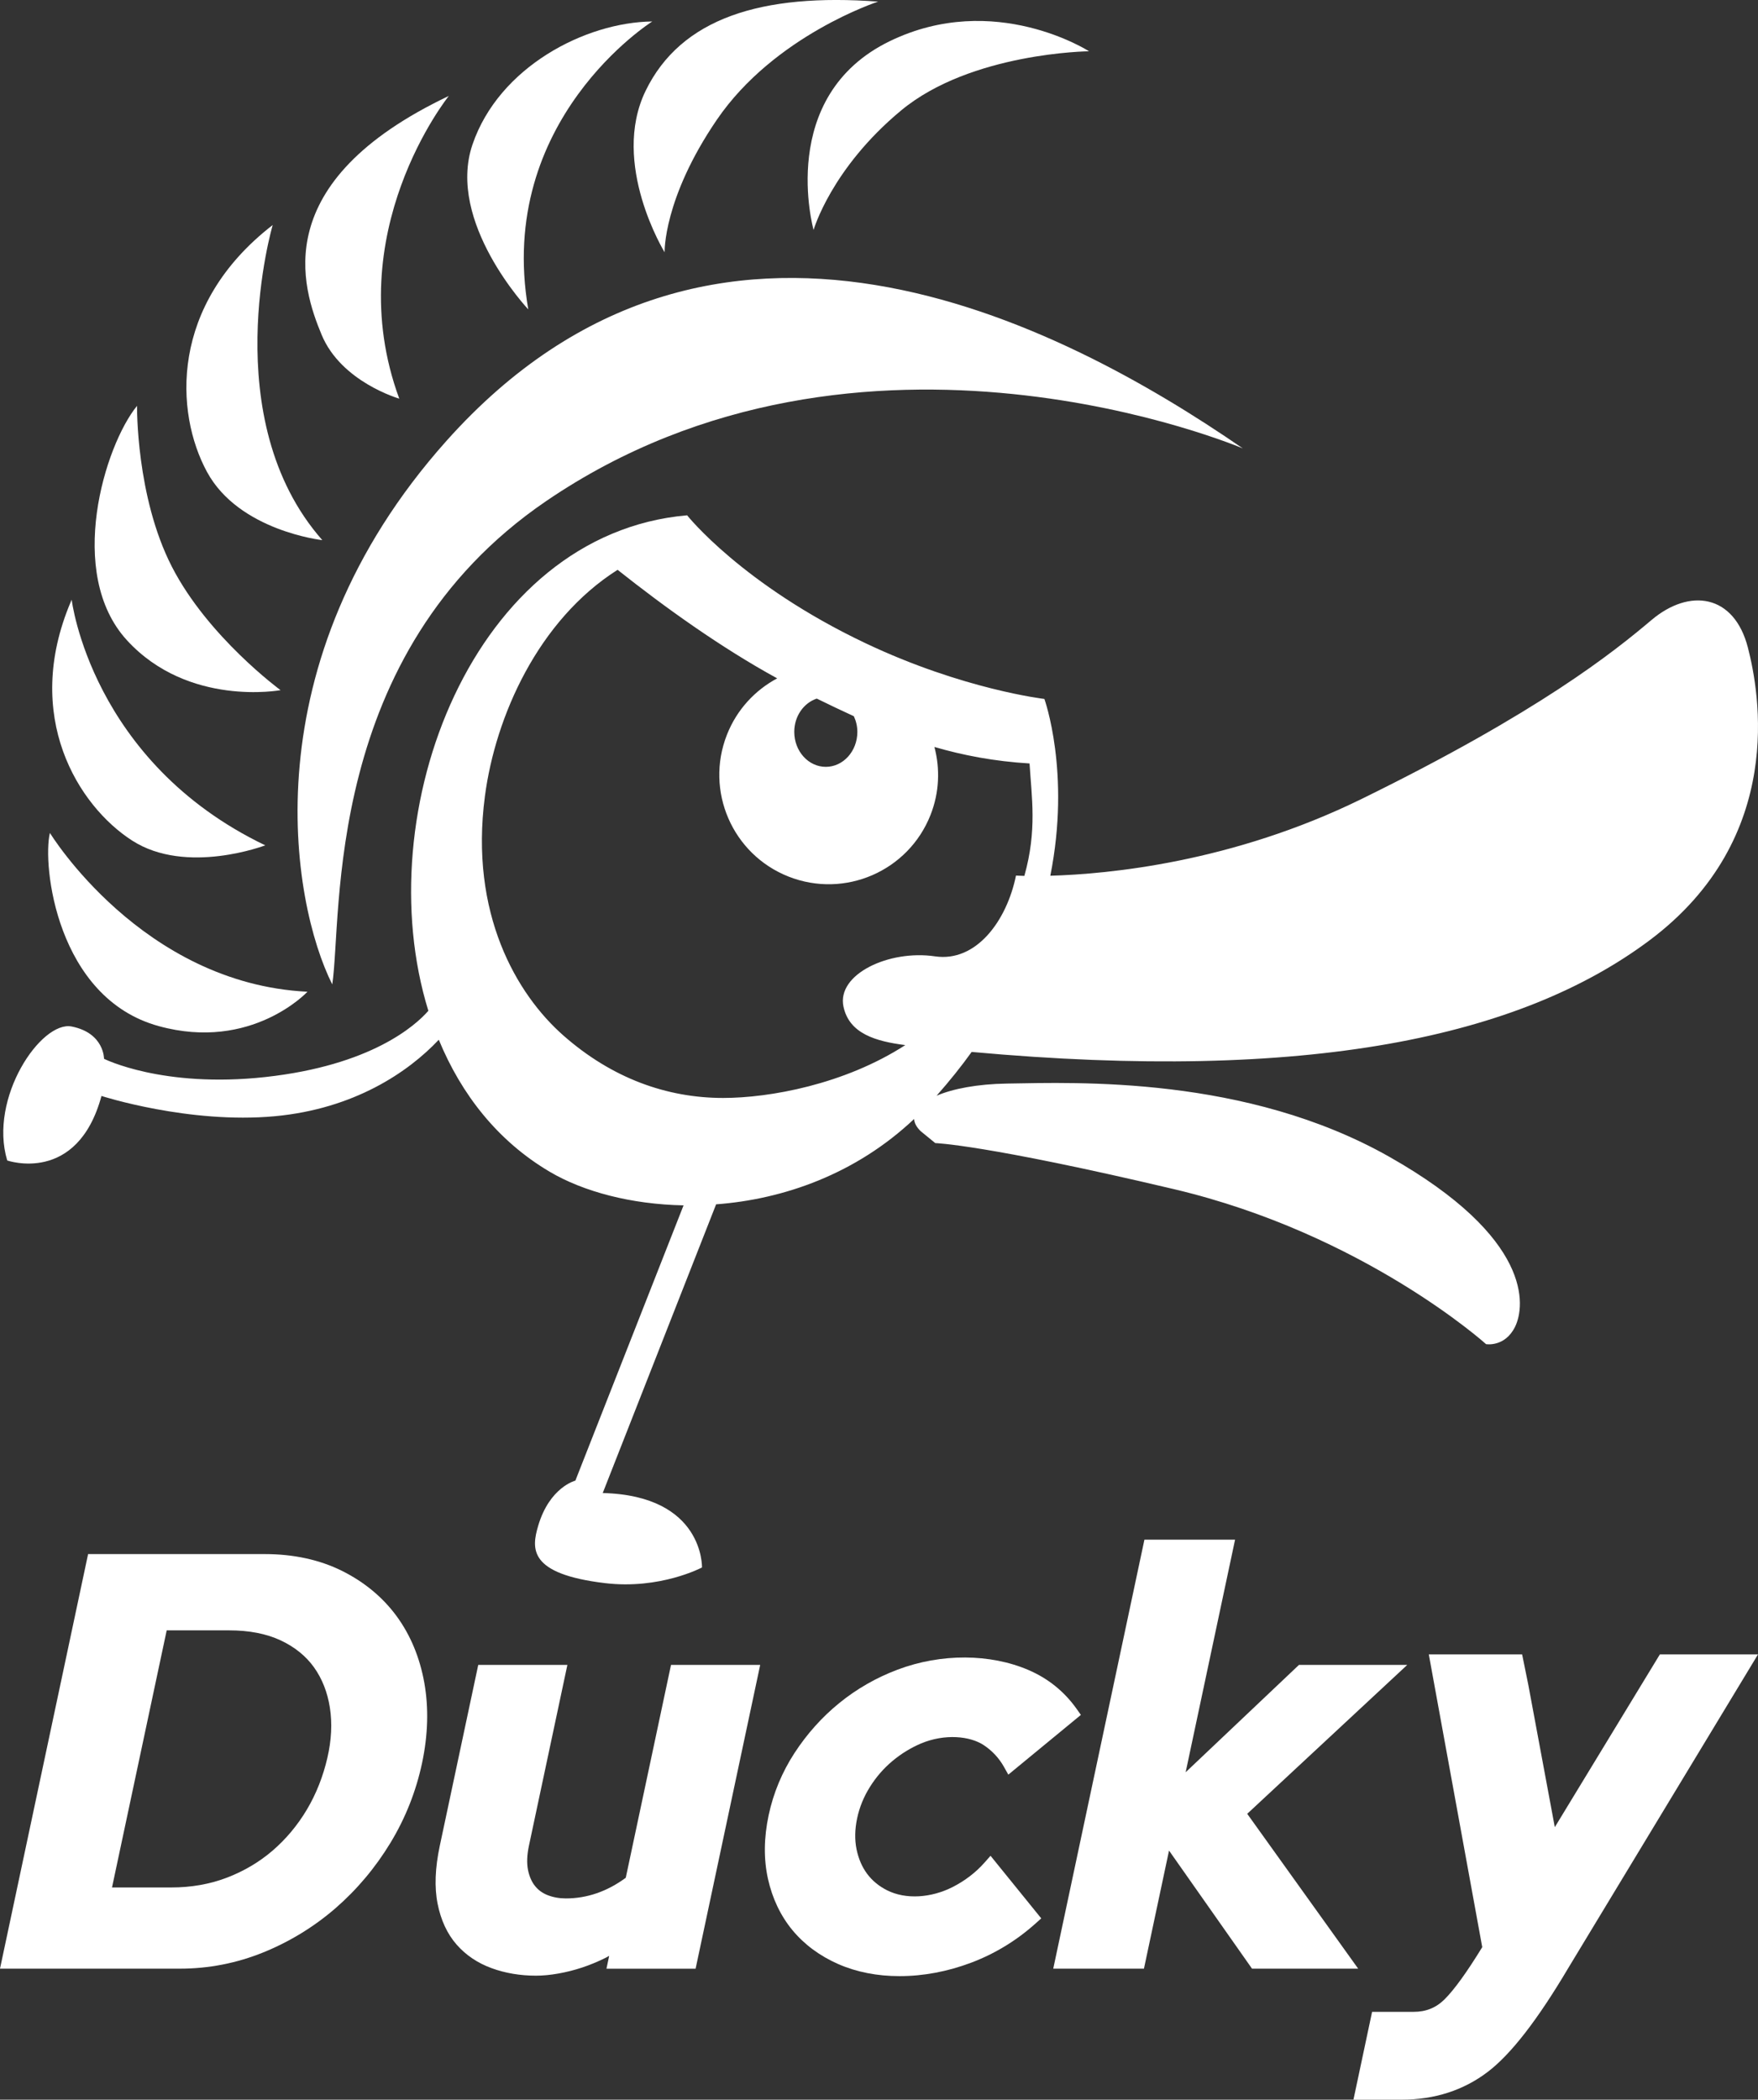<?xml version="1.0" encoding="utf-8"?>
<!-- Generator: Adobe Illustrator 15.1.0, SVG Export Plug-In . SVG Version: 6.00 Build 0)  -->
<!DOCTYPE svg PUBLIC "-//W3C//DTD SVG 1.1//EN" "http://www.w3.org/Graphics/SVG/1.1/DTD/svg11.dtd">
<svg version="1.1" id="圖層_1" xmlns="http://www.w3.org/2000/svg" xmlns:xlink="http://www.w3.org/1999/xlink" x="0px" y="0px"
	 width="69.604px" height="83.122px" viewBox="0 0 69.604 83.122" enable-background="new 0 0 69.604 83.122" xml:space="preserve">
<rect x="0" y="0" width="69.604" height="83.122" fill="#333333" stroke="none"/>
<g>
	<defs>
		<rect id="SVGID_1_" width="69.605" height="83.122"/>
	</defs>
	<clipPath id="SVGID_2_">
		<use xlink:href="#SVGID_1_"  overflow="visible"/>
	</clipPath>
	<path clip-path="url(#SVGID_2_)" fill="#FFFFFF" d="M17.675,17.455c-7.845,8.787-6.143,18.29-4.52,21.515
		c0.409-2.694-0.394-13.087,8.462-19.128c12.502-8.528,27.59-2.09,27.59-2.09C41.897,12.718,28.228,5.636,17.675,17.455"/>
	<path clip-path="url(#SVGID_2_)" fill="#FFFFFF" d="M69.205,25.641c-0.544-2.121-2.311-2.369-3.818-1.095
		c-1.509,1.273-4.443,3.634-11.487,7.088c-5.12,2.509-10.019,2.97-12.315,3.035c0.816-4.091-0.235-6.999-0.235-6.999
		s-3.214-0.373-7.075-2.203c-4.896-2.322-7.07-5.067-7.07-5.067c-8.472,0.736-12.678,11.745-10.245,19.616
		c-0.508,0.58-2.256,2.161-6.457,2.622c-4.07,0.446-6.384-0.722-6.384-0.722s0.011-1.021-1.279-1.278
		c-1.207-0.242-3.298,2.824-2.554,5.303c0,0,2.773,0.97,3.732-2.554c0,0,3.466,1.119,6.868,0.802
		c3.134-0.293,5.276-1.741,6.487-3.028c0.89,2.162,2.333,4.012,4.394,5.228c1.331,0.786,3.222,1.289,5.297,1.329l-4.283,10.897
		c0,0-1.018,0.253-1.472,1.786c-0.269,0.91-0.39,1.909,2.644,2.272c2.187,0.262,3.841-0.62,3.841-0.62s0.084-2.845-3.93-2.947
		l4.489-11.429c2.68-0.2,5.53-1.2,7.839-3.378c0.011,0.16,0.094,0.323,0.263,0.484l0.575,0.47c0,0,1.937,0.049,9.454,1.824
		c7.517,1.775,12.354,6.135,12.354,6.135s0.748,0.13,1.15-0.692c0.4-0.823,0.695-3.511-4.979-6.724
		c-5.675-3.213-12.389-2.943-15.134-2.9c-1.177,0.018-2.143,0.204-2.793,0.481c0.514-0.58,0.976-1.158,1.389-1.733
		c13.334,1.214,21.729-0.588,26.848-4.425C70.737,33.155,69.655,27.388,69.205,25.641 M33.945,28.974
		c0,0.764-0.56,1.384-1.249,1.384c-0.69,0-1.249-0.62-1.249-1.384c0-0.625,0.377-1.147,0.891-1.318
		c0.494,0.241,0.984,0.477,1.468,0.698C33.893,28.542,33.945,28.75,33.945,28.974 M22.308,40.995
		c-1.857-1.633-3.723-4.828-3.109-9.475c0.417-3.162,2.109-6.967,5.253-8.962c1.834,1.455,4.06,3.061,6.319,4.297
		c-0.875,0.468-1.597,1.235-1.989,2.23c-0.877,2.225,0.215,4.741,2.441,5.618c2.226,0.877,4.742-0.216,5.619-2.441
		c0.352-0.893,0.382-1.83,0.154-2.691c1.144,0.333,2.368,0.568,3.767,0.653c0.08,1.333,0.304,2.644-0.206,4.451
		c-0.214-0.005-0.331-0.013-0.331-0.013c-0.368,1.801-1.581,3.439-3.207,3.198c-1.822-0.269-3.899,0.708-3.623,1.993
		c0.229,1.07,1.279,1.371,2.447,1.521c-2.415,1.558-5.373,2.092-7.213,2.092C26.405,43.466,24.231,42.688,22.308,40.995"/>
	<path clip-path="url(#SVGID_2_)" fill="#FFFFFF" d="M32.212,9.103c0,0,0.697-2.432,3.464-4.729
		c2.766-2.296,7.442-2.344,7.442-2.344s-3.735-2.406-7.878-0.406C30.722,3.808,32.212,9.103,32.212,9.103"/>
	<path clip-path="url(#SVGID_2_)" fill="#FFFFFF" d="M26.314,9.987c0,0-0.062-2.127,2.069-5.248
		c2.281-3.341,6.384-4.675,6.384-4.675c-4.614-0.342-7.81,0.655-9.208,3.537C24.164,6.483,26.314,9.987,26.314,9.987"/>
	<path clip-path="url(#SVGID_2_)" fill="#FFFFFF" d="M25.825,0.85c-2.651,0.03-6.072,1.802-7.118,4.872
		c-1.046,3.071,2.209,6.527,2.209,6.527C19.62,4.748,25.825,0.85,25.825,0.85"/>
	<path clip-path="url(#SVGID_2_)" fill="#FFFFFF" d="M15.808,15.782c-2.412-6.555,1.962-11.984,1.962-11.984
		c-7.198,3.421-5.814,7.583-5.036,9.455C13.511,15.126,15.808,15.782,15.808,15.782"/>
	<path clip-path="url(#SVGID_2_)" fill="#FFFFFF" d="M12.761,21.383c-4.227-4.8-1.964-12.475-1.964-12.475
		c-4.1,3.174-3.871,7.431-2.603,9.771C9.46,21.019,12.761,21.383,12.761,21.383"/>
	<path clip-path="url(#SVGID_2_)" fill="#FFFFFF" d="M11.108,27.322c0,0-2.876-2.106-4.304-4.889
		c-1.426-2.781-1.378-6.366-1.378-6.366c-1.281,1.567-2.83,6.633-0.397,9.283C7.461,28,11.108,27.322,11.108,27.322"/>
	<path clip-path="url(#SVGID_2_)" fill="#FFFFFF" d="M5.229,33.275c2.149,1.385,5.272,0.19,5.272,0.19
		c-6.897-3.31-7.663-9.724-7.663-9.724c-0.012,0.028-0.025,0.057-0.037,0.086C0.882,28.358,3.093,31.899,5.229,33.275"/>
	<path clip-path="url(#SVGID_2_)" fill="#FFFFFF" d="M6.285,40.622c3.681,1.012,5.888-1.361,5.888-1.361
		c-6.556-0.322-10.197-6.287-10.197-6.287C1.67,34.226,2.233,39.51,6.285,40.622"/>
	<path clip-path="url(#SVGID_2_)" fill="#FFFFFF" d="M15.702,63.979c-0.549-0.747-1.275-1.349-2.161-1.791
		c-0.886-0.44-1.915-0.665-3.061-0.665H3.488L0,77.936h7.121c1.139,0,2.251-0.217,3.306-0.645c1.049-0.426,2.011-1.016,2.859-1.751
		c0.847-0.736,1.577-1.604,2.17-2.581c0.595-0.979,1.017-2.045,1.255-3.166c0.236-1.111,0.266-2.181,0.088-3.179
		C16.619,65.613,16.25,64.727,15.702,63.979 M9.079,64.543c0.785,0,1.47,0.133,2.032,0.396c0.556,0.26,1,0.619,1.321,1.067
		c0.323,0.453,0.535,0.99,0.629,1.599c0.096,0.616,0.063,1.282-0.098,1.979c-0.171,0.743-0.445,1.435-0.814,2.056
		c-0.369,0.62-0.826,1.166-1.358,1.624c-0.529,0.454-1.14,0.815-1.815,1.072c-0.672,0.256-1.41,0.385-2.19,0.385H4.435L6.6,64.543
		H9.079z"/>
	<path clip-path="url(#SVGID_2_)" fill="#FFFFFF" d="M27.541,77.936l2.557-12.025h-3.531l-1.791,8.426
		c-0.737,0.543-1.534,0.818-2.371,0.818c-0.257,0-0.498-0.043-0.716-0.127c-0.208-0.081-0.373-0.199-0.504-0.363
		c-0.133-0.162-0.227-0.378-0.28-0.638c-0.053-0.268-0.041-0.588,0.036-0.953l1.523-7.163h-3.529l-1.525,7.173
		c-0.184,0.868-0.213,1.634-0.085,2.276c0.129,0.655,0.383,1.201,0.754,1.623c0.367,0.419,0.834,0.733,1.388,0.934
		c0.537,0.196,1.127,0.296,1.752,0.296c0.274,0,0.572-0.028,0.886-0.084c0.318-0.056,0.633-0.136,0.94-0.237
		c0.308-0.102,0.611-0.228,0.904-0.372c0.058-0.029,0.114-0.06,0.17-0.09l-0.107,0.507H27.541z"/>
	<path clip-path="url(#SVGID_2_)" fill="#FFFFFF" d="M31.376,76.413c0.469,0.565,1.077,1.017,1.808,1.339
		c0.725,0.318,1.543,0.479,2.428,0.479c0.948,0,1.904-0.179,2.842-0.533c0.939-0.354,1.799-0.879,2.557-1.56l0.215-0.193
		l-2.008-2.478l-0.238,0.269c-0.346,0.392-0.771,0.717-1.262,0.968c-0.846,0.431-1.857,0.504-2.6,0.127
		c-0.32-0.161-0.586-0.381-0.786-0.65c-0.202-0.271-0.343-0.6-0.42-0.976c-0.076-0.377-0.068-0.787,0.024-1.22
		c0.092-0.438,0.263-0.856,0.507-1.244c0.247-0.394,0.546-0.738,0.889-1.024c0.345-0.289,0.725-0.522,1.13-0.695
		c0.936-0.393,1.943-0.302,2.498,0.072c0.329,0.222,0.593,0.506,0.784,0.844l0.178,0.317l2.873-2.365l-0.163-0.231
		c-0.487-0.689-1.13-1.21-1.911-1.546c-1.51-0.649-3.453-0.667-5.183-0.015c-0.846,0.318-1.622,0.764-2.308,1.322
		c-0.684,0.555-1.28,1.222-1.772,1.976c-0.494,0.759-0.839,1.588-1.025,2.464c-0.191,0.895-0.2,1.741-0.027,2.521
		C30.58,75.161,30.907,75.845,31.376,76.413"/>
	<polygon clip-path="url(#SVGID_2_)" fill="#FFFFFF" points="45.292,77.936 46.285,73.261 49.571,77.936 53.774,77.936 
		49.381,71.805 55.717,65.91 51.43,65.91 46.943,70.16 48.9,60.952 45.311,60.952 41.701,77.936 	"/>
	<path clip-path="url(#SVGID_2_)" fill="#FFFFFF" d="M65.719,65.494l-4.16,6.84l-1.048-5.629l-0.246-1.211H56.57l2.116,11.59
		c-0.609,0.994-1.112,1.69-1.496,2.07c-0.335,0.331-0.733,0.491-1.216,0.491h-1.649l-0.738,3.477h1.906
		c1.302,0,2.447-0.368,3.406-1.096c0.925-0.703,1.973-2.055,3.2-4.126l7.505-12.406H65.719z"/>
</g>
</svg>

